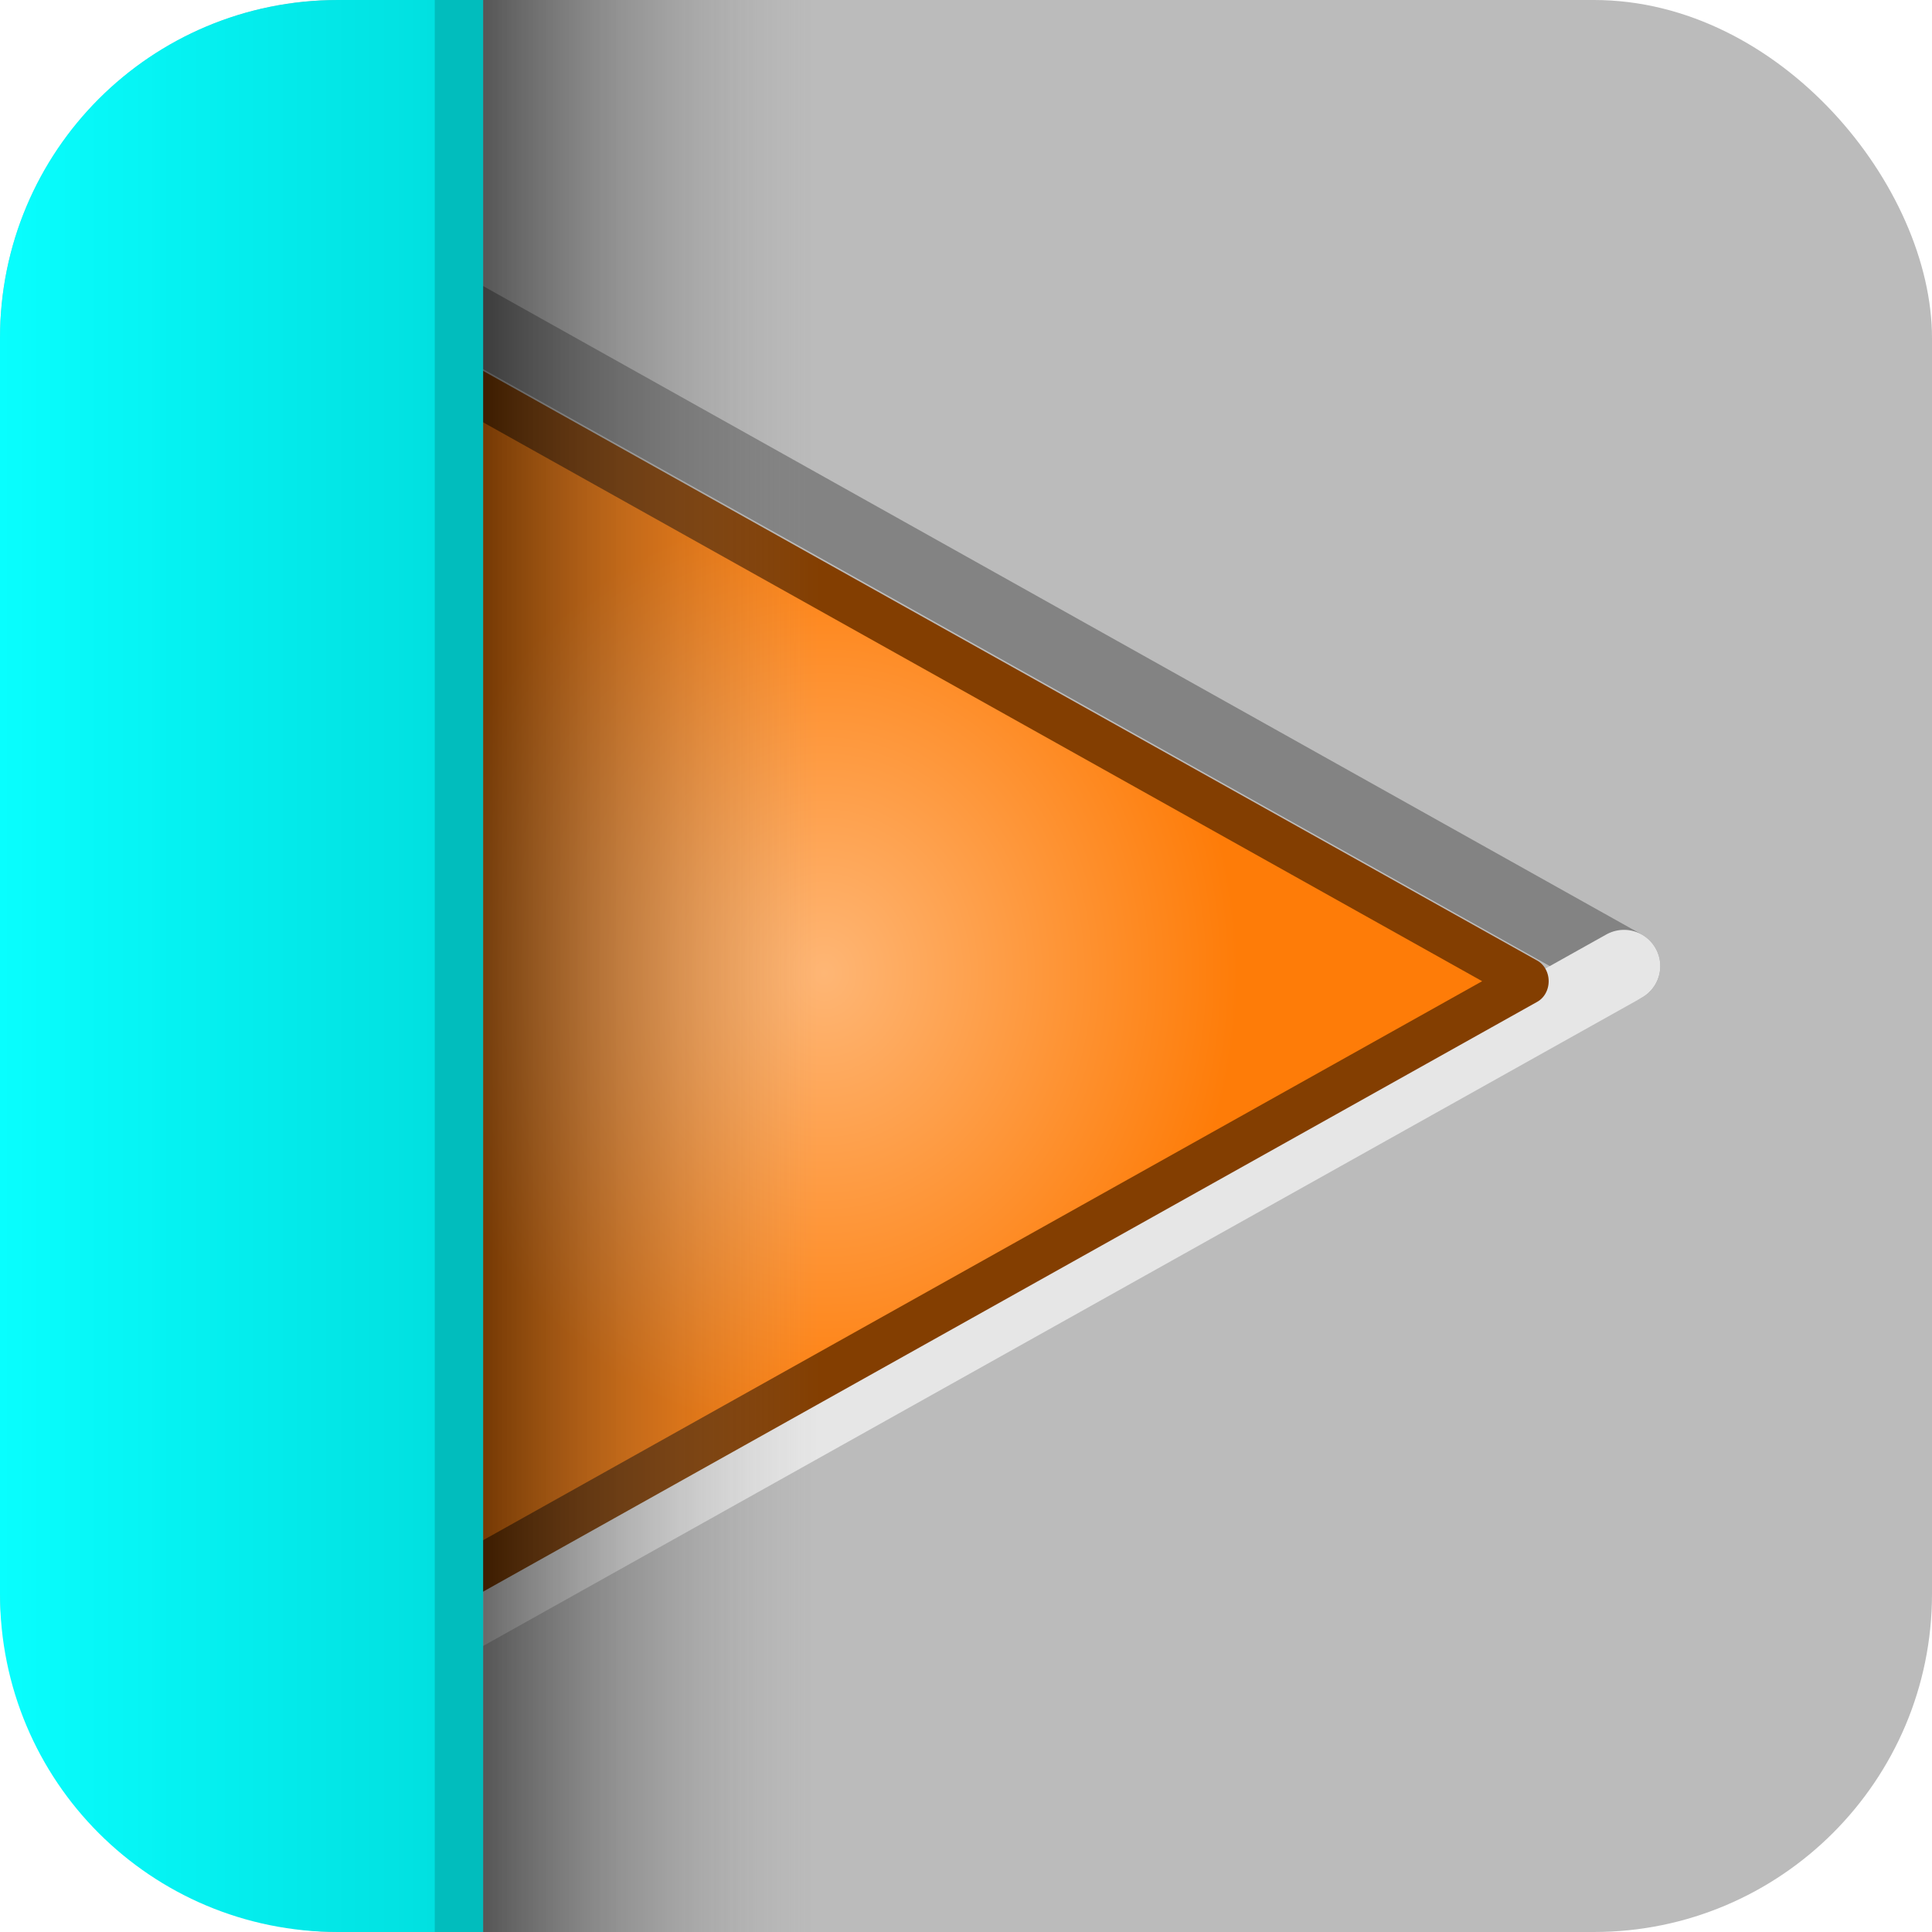 <?xml version="1.0" encoding="UTF-8" standalone="no"?>
<svg
   xmlns:dc="http://purl.org/dc/elements/1.1/"
   xmlns:cc="http://creativecommons.org/ns#"
   xmlns:rdf="http://www.w3.org/1999/02/22-rdf-syntax-ns#"
   xmlns:svg="http://www.w3.org/2000/svg"
   xmlns="http://www.w3.org/2000/svg"
   xmlns:xlink="http://www.w3.org/1999/xlink"
   id="svg8"
   version="1.1"
   viewBox="0 0 10.583 10.583"
   height="40"
   width="40">
  <defs
     id="defs2">
    <linearGradient
       id="linearGradient838">
      <stop
         style="stop-color:#08fefe;stop-opacity:1;"
         offset="0"
         id="stop834" />
      <stop
         style="stop-color:#01e0e0;stop-opacity:1"
         offset="1"
         id="stop836" />
    </linearGradient>
    <linearGradient
       id="linearGradient830">
      <stop
         style="stop-color:#feb675;stop-opacity:1"
         offset="0"
         id="stop826" />
      <stop
         style="stop-color:#fe7c08;stop-opacity:1"
         offset="1"
         id="stop828" />
    </linearGradient>
    <linearGradient
       id="linearGradient822">
      <stop
         style="stop-color:#000000;stop-opacity:0.543"
         offset="0"
         id="stop818" />
      <stop
         style="stop-color:#969696;stop-opacity:0;"
         offset="1"
         id="stop820" />
    </linearGradient>
    <linearGradient
       xlink:href="#linearGradient822"
       id="linearGradient824"
       x1="2.378"
       y1="5.145"
       x2="3.742"
       y2="5.145"
       gradientUnits="userSpaceOnUse"
       gradientTransform="matrix(1.352,0,0,1,-0.572,0)" />
    <radialGradient
       xlink:href="#linearGradient830"
       id="radialGradient832"
       cx="4.585"
       cy="291.617"
       fx="4.585"
       fy="291.617"
       r="5.585"
       gradientTransform="matrix(0.653,0,0,0.653,1.591,101.218)"
       gradientUnits="userSpaceOnUse" />
    <linearGradient
       xlink:href="#linearGradient838"
       id="linearGradient840"
       x1="4.3976102e-07"
       y1="5.292"
       x2="2.381"
       y2="5.292"
       gradientUnits="userSpaceOnUse" />
  </defs>
  <rect
     ry="1.852"
     y="0"
     x="0"
     height="10.583"
     width="10.583"
     id="rect833-3"
     style="opacity:1;fill:#bbbbbb;fill-opacity:1;stroke:none;stroke-width:0.265;stroke-linecap:round;stroke-linejoin:miter;stroke-miterlimit:4;stroke-dasharray:none;stroke-dashoffset:0;stroke-opacity:1;paint-order:markers stroke fill" />
  <path
     id="path834"
     d="M 8.896,5.292 2.317,1.61"
     style="fill:none;stroke:#838383;stroke-width:0.397;stroke-linecap:round;stroke-linejoin:miter;stroke-miterlimit:4;stroke-dasharray:none;stroke-opacity:1" />
  <path
     id="path836"
     d="M 2.317,8.973 8.896,5.292"
     style="fill:none;stroke:#e6e6e6;stroke-width:0.397;stroke-linecap:round;stroke-linejoin:miter;stroke-miterlimit:4;stroke-dasharray:none;stroke-opacity:1" />
  <g
     style="stroke:#000000;stroke-width:0.362;stroke-linejoin:round;stroke-miterlimit:4;stroke-dasharray:none;stroke-opacity:1"
     transform="matrix(0.622,0,0,0.696,1.663,-197.654)"
     id="layer1">
    <path
       id="path815"
       d="M 0.201,297 V 286.417 L 10.784,291.708 Z"
       style="fill:url(#radialGradient832);fill-opacity:1;stroke:#833e01;stroke-width:0.362;stroke-linecap:butt;stroke-linejoin:round;stroke-miterlimit:4;stroke-dasharray:none;stroke-opacity:1" />
  </g>
  <path
     id="path872"
     d="M 2.514,-1.2e-7 H 1.852 C 0.826,-1.2e-7 4.3976102e-7,0.826 4.3976102e-7,1.852 v 6.879 C 4.3976102e-7,9.757 0.826,10.583 1.852,10.583 h 0.661 z"
     style="opacity:1;fill:url(#linearGradient840);fill-opacity:1;stroke:none;stroke-width:0.265;stroke-linecap:round;stroke-linejoin:miter;stroke-miterlimit:4;stroke-dasharray:none;stroke-dashoffset:0;stroke-opacity:1;paint-order:markers stroke fill" />
  <rect
     y="-1.5441895e-08"
     x="2.646"
     height="10.583"
     width="1.837"
     id="rect893"
     style="opacity:1;fill:url(#linearGradient824);fill-opacity:1;stroke:none;stroke-width:18.232;stroke-linecap:square;stroke-linejoin:round;stroke-miterlimit:4;stroke-dasharray:none;stroke-dashoffset:0;stroke-opacity:1;paint-order:normal" />
  <path
     style="fill:none;stroke:#01bdbd;stroke-width:0.265px;stroke-linecap:butt;stroke-linejoin:miter;stroke-opacity:1"
     d="m 2.514,-1.2e-7 1e-7,10.583"
     id="path835" />
</svg>
